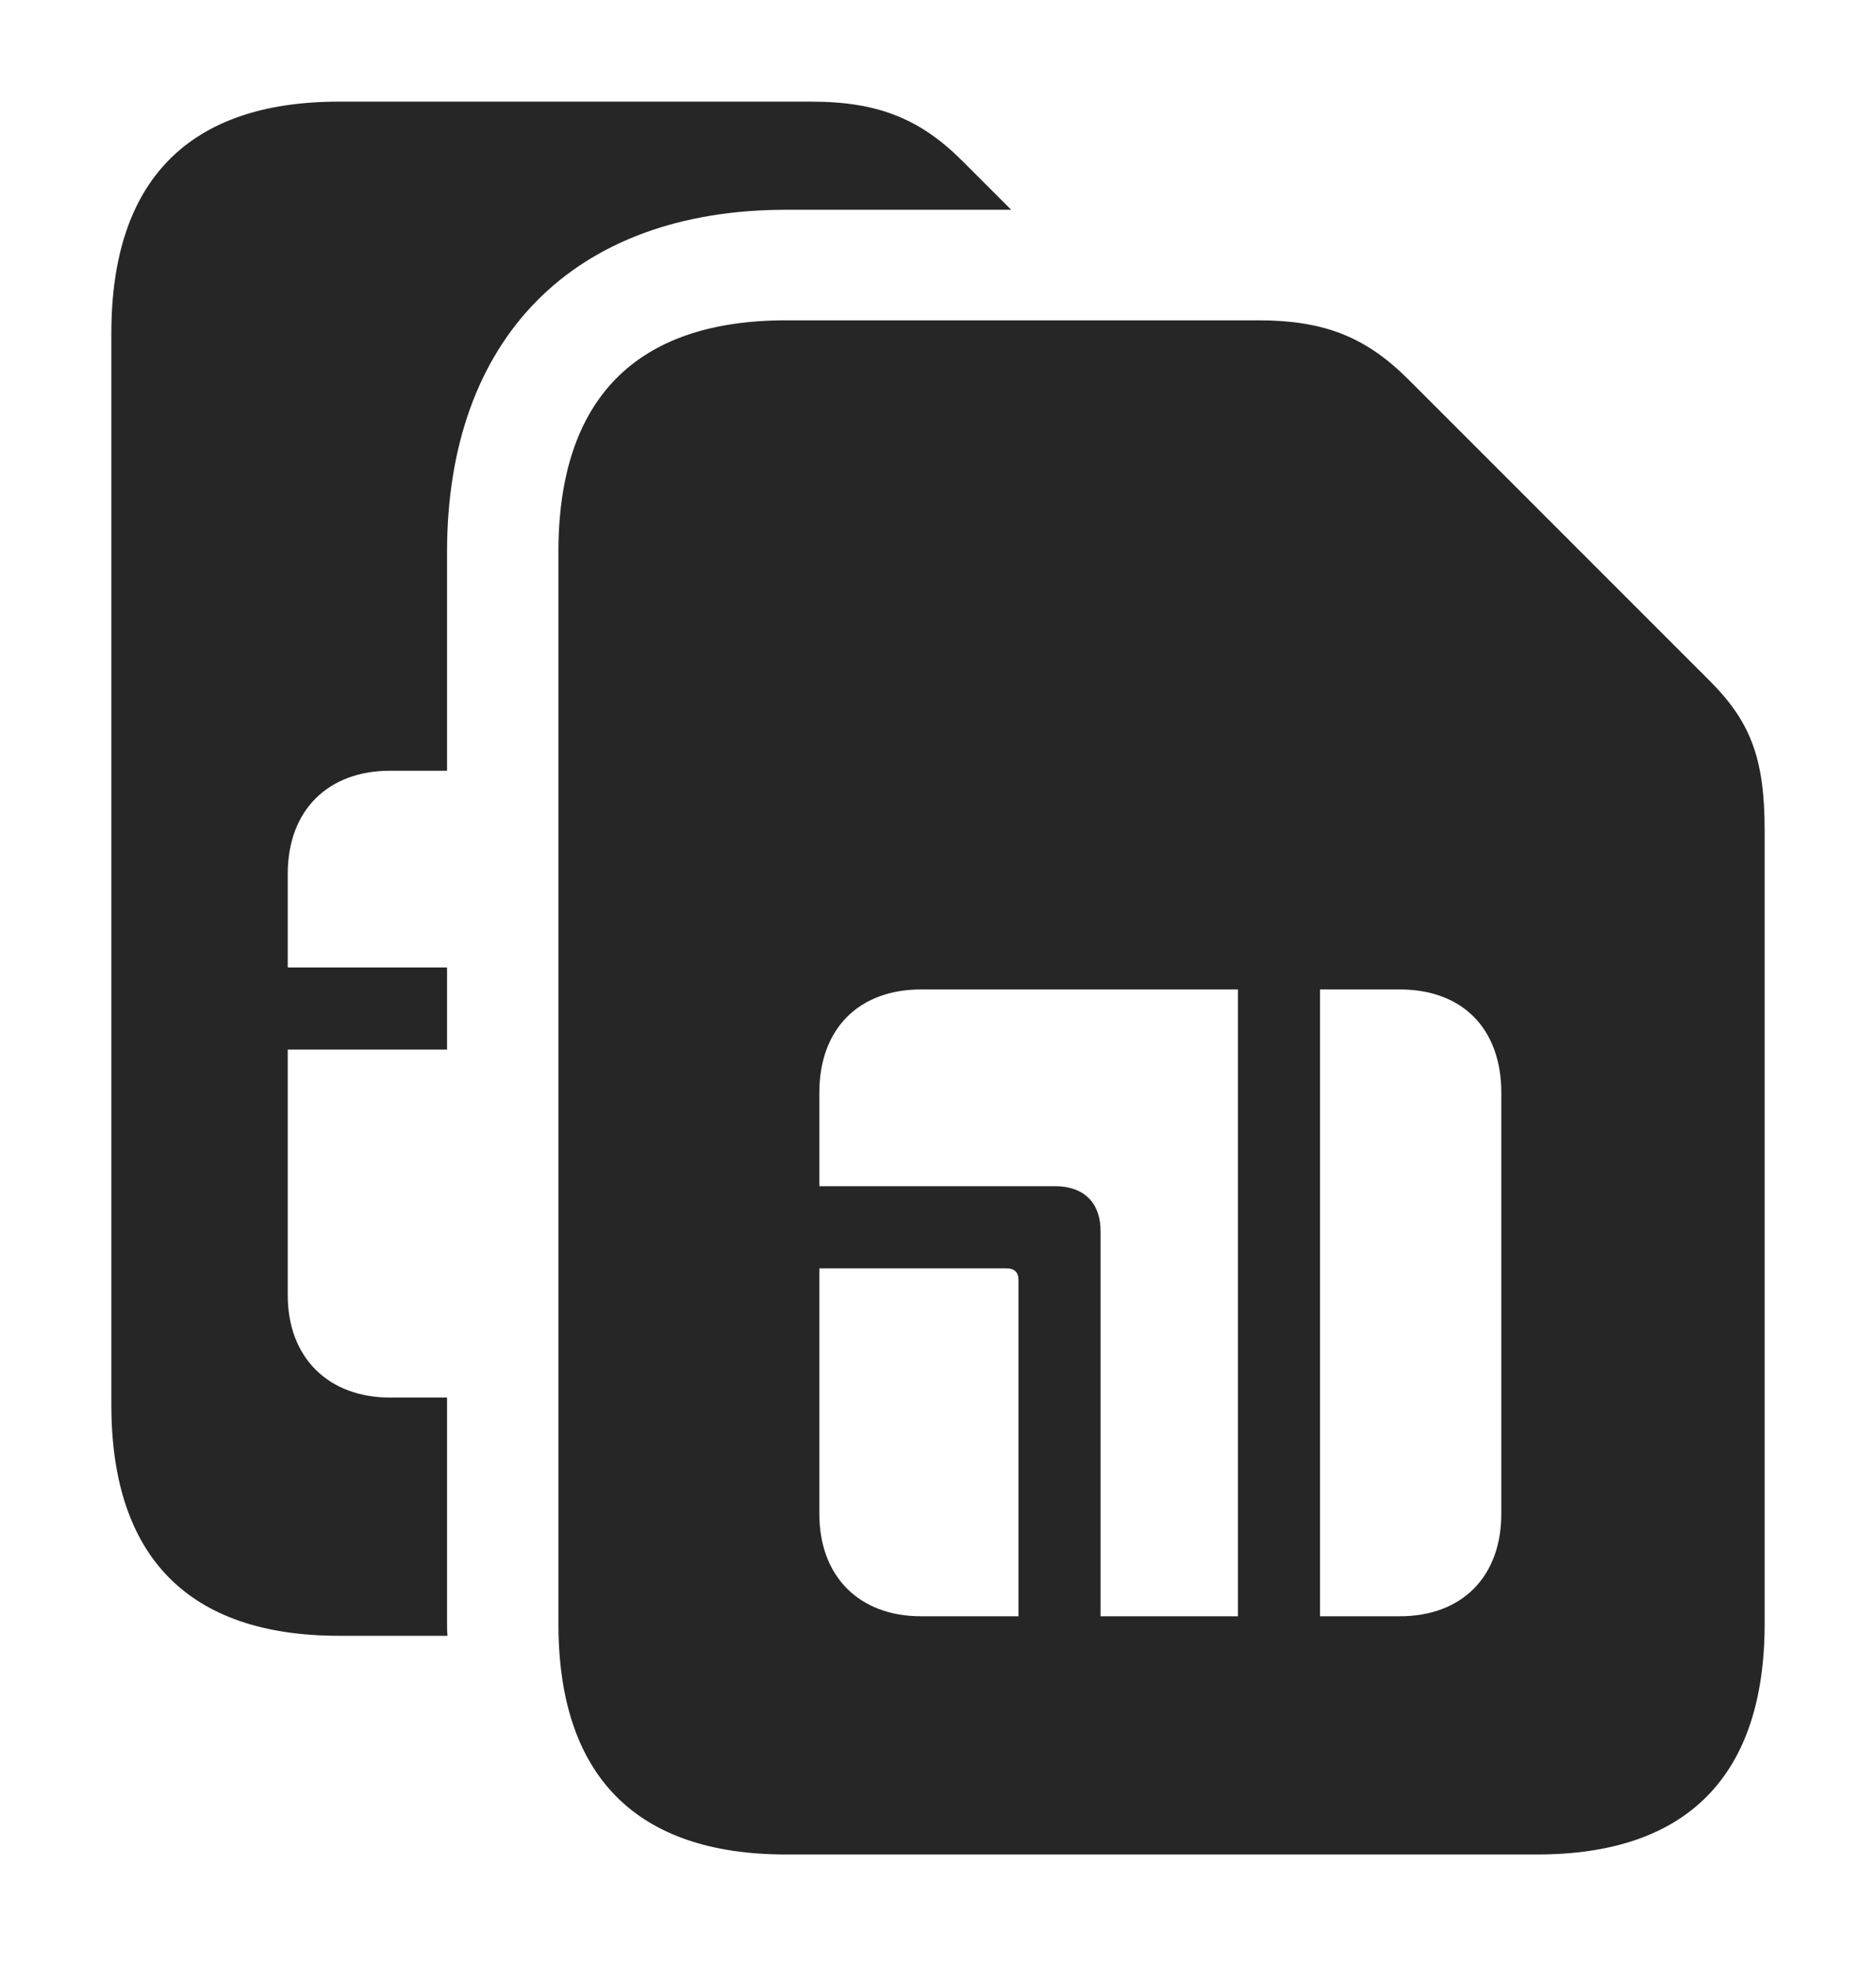 <?xml version="1.0" encoding="UTF-8"?>
<!--Generator: Apple Native CoreSVG 232.5-->
<!DOCTYPE svg
PUBLIC "-//W3C//DTD SVG 1.1//EN"
       "http://www.w3.org/Graphics/SVG/1.1/DTD/svg11.dtd">
<svg version="1.1" xmlns="http://www.w3.org/2000/svg" xmlns:xlink="http://www.w3.org/1999/xlink" width="112.695" height="118.018">
 <g>
  <rect height="118.018" opacity="0" width="112.695" x="0" y="0"/>
  <path d="M57.812 9.668L60.742 12.598L47.217 12.598C34.473 12.598 26.855 20.312 26.855 33.154L26.855 46.289L23.438 46.289C19.727 46.289 17.285 48.633 17.285 52.49L17.285 58.105L26.855 58.105L26.855 63.037L17.285 63.037L17.285 77.783C17.285 81.543 19.727 83.936 23.438 83.936L26.855 83.936L26.855 97.51C26.855 97.76 26.858 98.009 26.883 98.242L20.361 98.242C11.328 98.242 6.689 93.506 6.689 84.375L6.689 20.02C6.689 10.84 11.328 6.104 20.361 6.104L48.73 6.104C52.734 6.104 55.273 7.129 57.812 9.668Z" fill="#000000" fill-opacity="0.85"/>
  <path d="M33.545 97.51C33.545 106.641 38.184 111.377 47.217 111.377L92.334 111.377C101.367 111.377 106.006 106.641 106.006 97.51L106.006 49.902C106.006 45.557 105.176 43.359 102.686 40.869L84.619 22.803C82.08 20.264 79.59 19.238 75.586 19.238L47.217 19.238C38.184 19.238 33.545 23.975 33.545 33.154ZM49.219 90.918L49.219 76.172L60.449 76.172C60.938 76.172 61.182 76.416 61.182 76.856L61.182 97.07L55.322 97.07C51.611 97.07 49.219 94.678 49.219 90.918ZM49.219 71.24L49.219 65.625C49.219 61.768 51.611 59.424 55.322 59.424L74.365 59.424L74.365 97.07L66.113 97.07L66.113 73.926C66.113 72.266 65.137 71.24 63.379 71.24ZM79.297 97.07L79.297 59.424L84.082 59.424C87.842 59.424 90.186 61.768 90.186 65.625L90.186 90.918C90.186 94.678 87.842 97.07 84.082 97.07Z" fill="#000000" fill-opacity="0.85"/>
 </g>
</svg>
